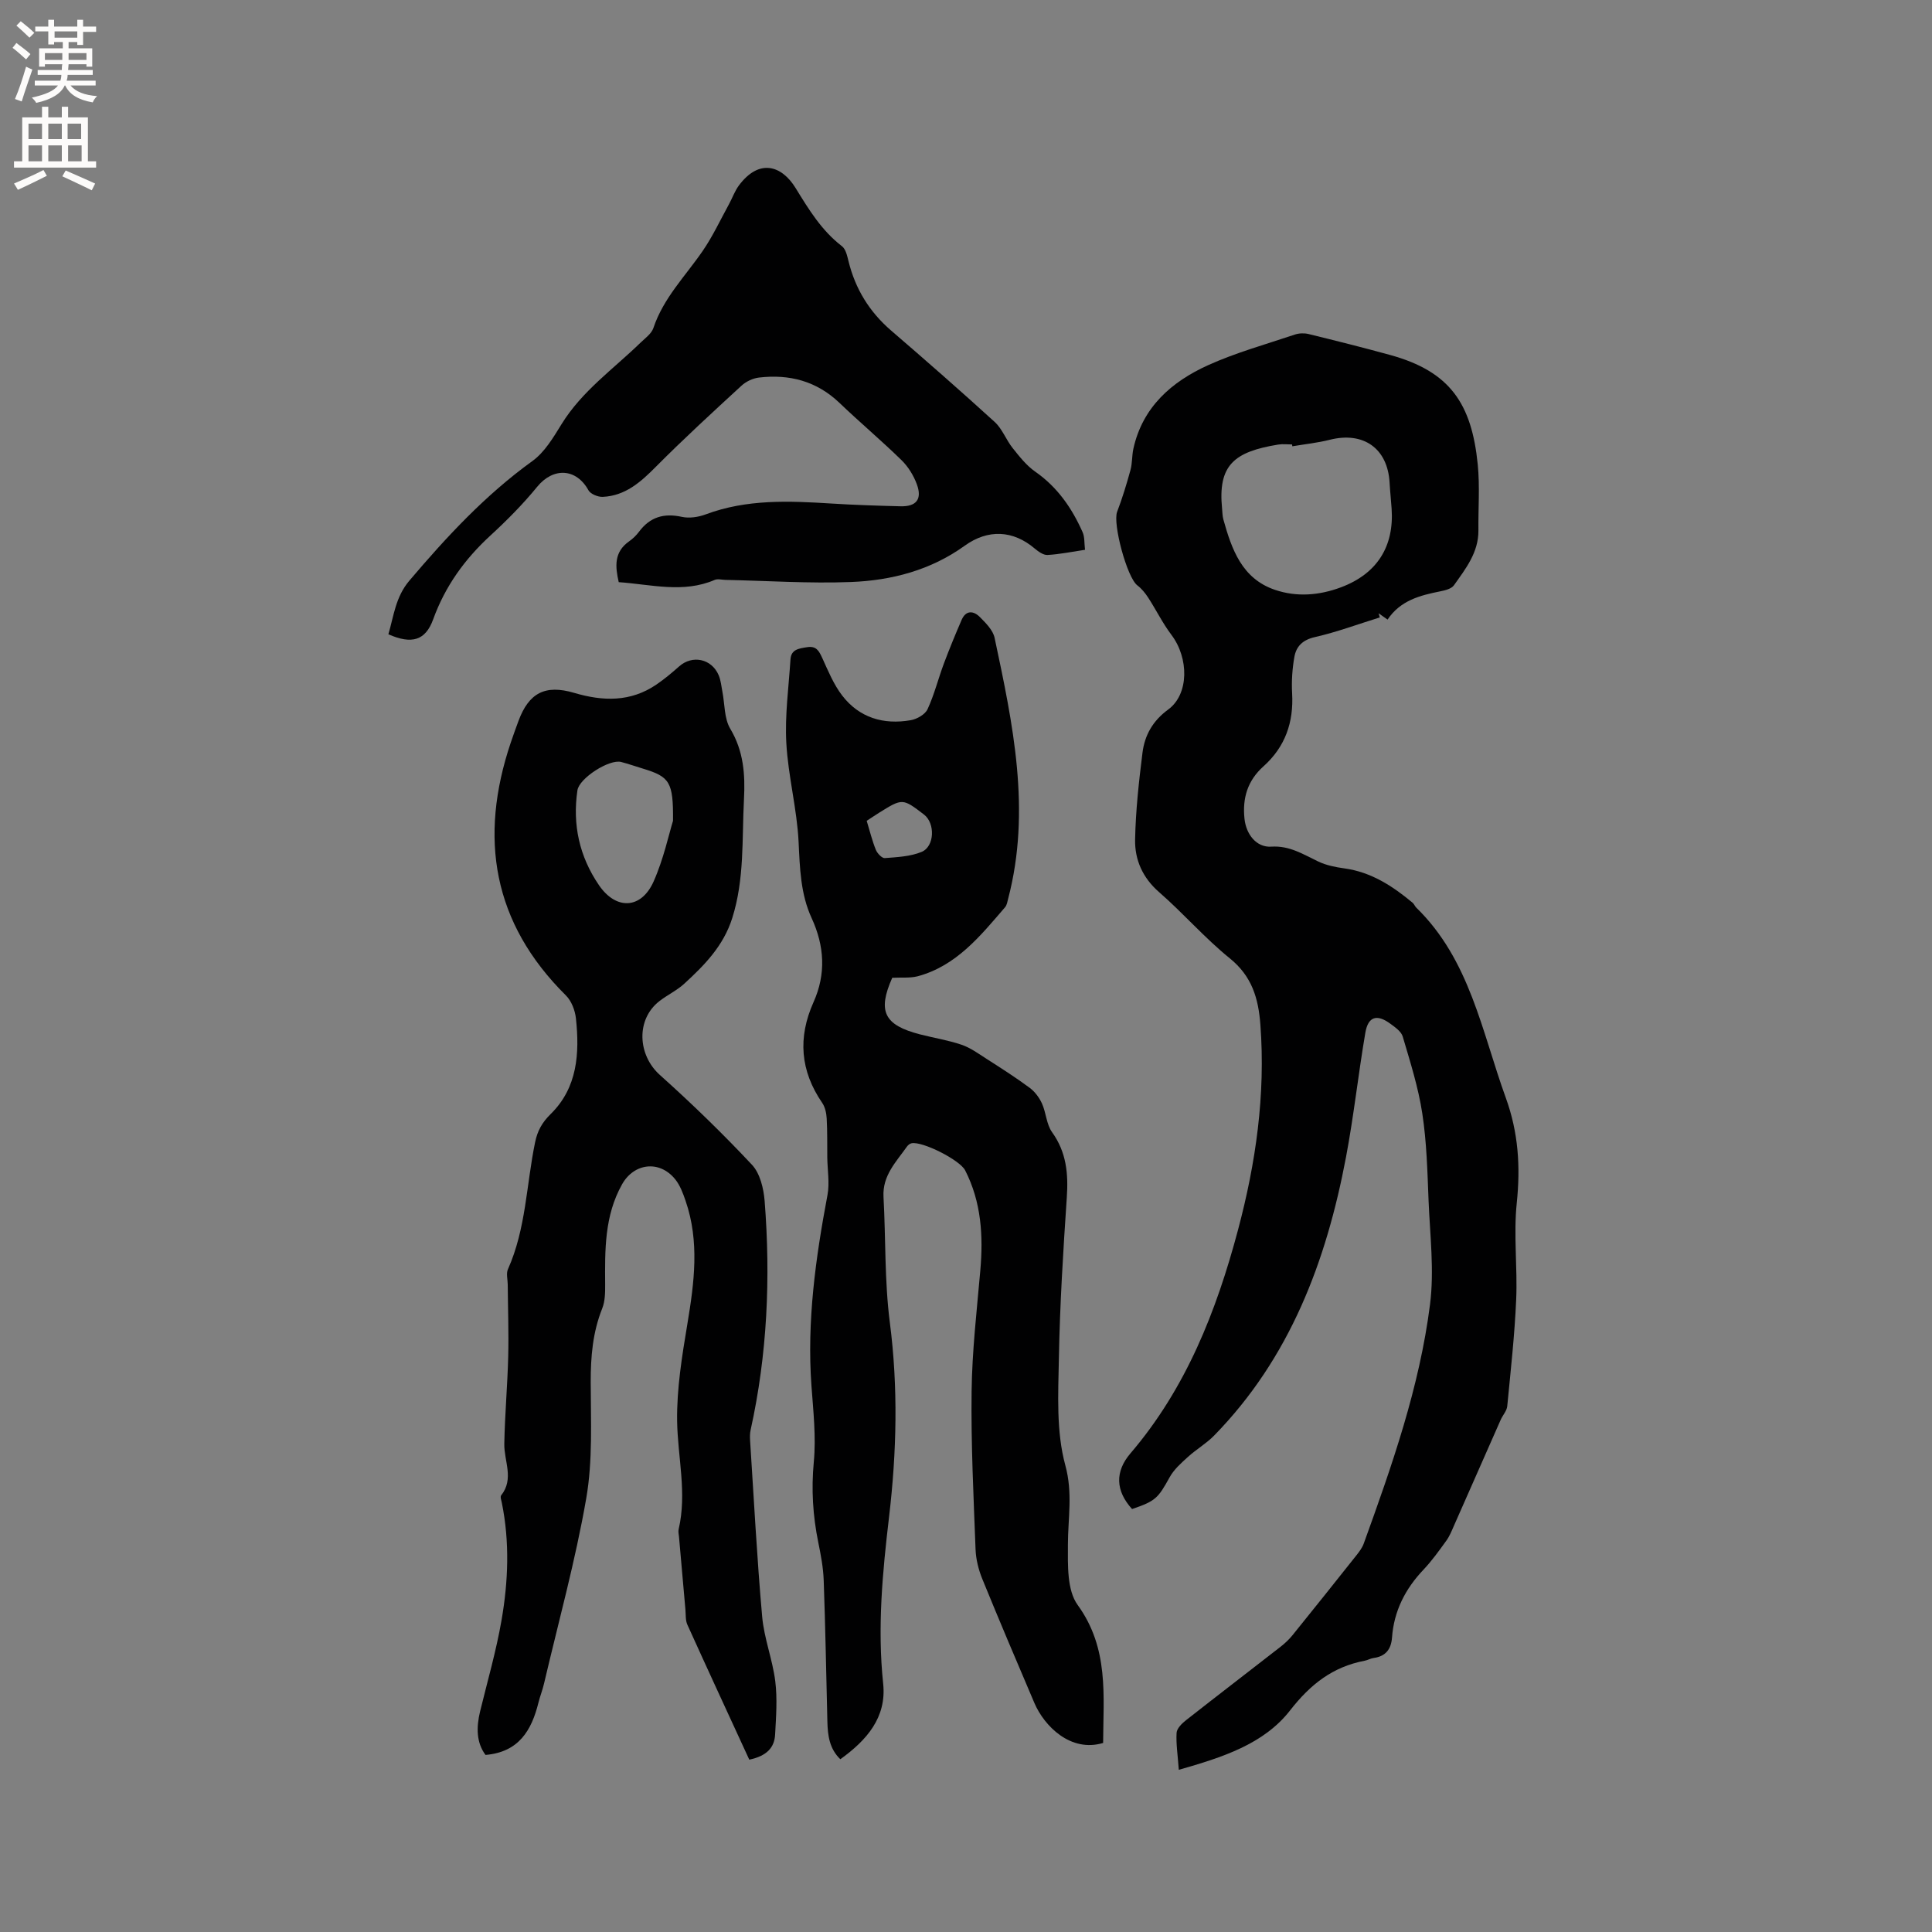 <svg enable-background="new 0 0 400 400" viewBox="0 0 400 400" xmlns="http://www.w3.org/2000/svg"><rect x="0" y="0" width="400" height="400" fill="#808080" stroke="none"/><g fill="#010102"><path d="m244.06 366.42c-.22-3.05-.59-5.37-.46-7.65.05-.91 1.09-1.94 1.93-2.6 6.5-5.11 13.07-10.14 19.59-15.22.91-.71 1.77-1.52 2.49-2.41 4.45-5.51 8.87-11.04 13.27-16.59.58-.73 1.17-1.53 1.48-2.4 5.84-16.14 11.54-32.38 13.71-49.48.9-7.04-.01-14.34-.3-21.51-.24-6.02-.39-12.09-1.3-18.03-.82-5.39-2.5-10.67-4.05-15.92-.31-1.07-1.6-1.95-2.61-2.69-2.74-2.01-4.56-1.46-5.13 1.89-1.46 8.56-2.39 17.21-4 25.74-4.07 21.57-11.6 41.6-27.31 57.67-1.62 1.65-3.69 2.85-5.41 4.41-1.39 1.26-2.89 2.58-3.78 4.19-2.42 4.37-2.92 4.96-7.8 6.61-3.44-3.79-3.56-7.75-.33-11.53 11.51-13.46 17.79-29.44 22.27-46.27 3.7-13.9 5.71-27.99 4.63-42.46-.41-5.51-1.76-10.07-6.35-13.77-5.18-4.19-9.59-9.31-14.62-13.69-3.42-2.98-5.05-6.7-4.97-10.89.12-6 .78-12.01 1.53-17.98.46-3.62 2.11-6.59 5.32-8.94 4.34-3.17 4.3-10.66.67-15.46-1.82-2.41-3.17-5.18-4.82-7.72-.61-.94-1.36-1.86-2.24-2.53-2.13-1.61-5.13-12.77-4.18-15.23 1.08-2.82 1.96-5.72 2.76-8.64.39-1.41.29-2.96.6-4.4 1.91-8.66 7.93-13.9 15.49-17.32 5.76-2.6 11.93-4.31 17.94-6.33.86-.29 1.93-.33 2.81-.12 5.65 1.38 11.3 2.8 16.91 4.34 12.44 3.42 16.89 10.1 18.15 22.66.45 4.51.09 9.11.14 13.66.04 4.57-2.64 7.94-5.07 11.37-.51.72-1.79 1.04-2.78 1.24-4.21.84-8.29 1.87-10.96 5.86-.76-.53-1.31-.92-1.86-1.31.08.29.16.57.25.86-4.48 1.39-8.9 3.04-13.46 4.08-2.51.57-3.83 1.91-4.22 4.08-.44 2.47-.61 5.05-.47 7.56.34 5.99-1.43 11.08-5.93 15.11-3.29 2.94-4.39 6.58-3.93 10.87.34 3.2 2.46 5.96 5.54 5.76 3.82-.25 6.63 1.61 9.76 3.09 1.65.78 3.55 1.16 5.38 1.41 5.54.76 9.97 3.65 14.12 7.11.32.26.46.72.76 1.01 11.12 10.83 13.57 25.68 18.55 39.41 2.6 7.18 3.04 14.22 2.26 21.74-.69 6.59.17 13.33-.12 19.98-.32 7.38-1.14 14.73-1.85 22.09-.09.97-.93 1.86-1.35 2.81-3.24 7.33-6.46 14.67-9.71 22-.46 1.05-.9 2.14-1.56 3.05-1.49 2.06-2.98 4.15-4.72 5.99-3.78 3.98-6.12 8.56-6.52 14.07-.18 2.43-1.33 3.88-3.81 4.22-.62.08-1.2.44-1.82.56-6.63 1.26-11.23 4.85-15.48 10.3-5.46 7-14.04 9.72-23.03 12.29zm23.5-274.02c-.02-.13-.03-.26-.05-.38-.95 0-1.92-.13-2.85.02-9.17 1.49-12.54 4.26-11.64 13.29.07.74.07 1.5.26 2.2 1.73 6.21 3.85 12.27 10.69 14.59 4.53 1.54 9.2 1.15 13.68-.53 7.42-2.79 11.01-8.4 10.47-16.27-.12-1.79-.32-3.58-.42-5.38-.39-7.1-5.41-10.65-12.38-8.89-2.53.64-5.16.91-7.76 1.35z"/><path d="m184.74 202.44c.14-.11.02-.06-.02.02-3.07 6.92-1.68 9.77 5.74 11.69 2.87.74 5.82 1.2 8.61 2.15 1.85.63 3.51 1.85 5.18 2.92 3.02 1.93 6.04 3.86 8.92 5.99 1.08.8 2 2.03 2.56 3.26.86 1.91.92 4.31 2.09 5.94 2.99 4.16 3.38 8.61 3.05 13.51-.75 11.1-1.44 22.22-1.64 33.34-.14 7.39-.57 15.12 1.33 22.1 1.58 5.78.55 10.95.54 16.43-.01 4.23-.21 9.45 2.03 12.52 6.5 8.97 5.3 18.75 5.26 28.55-6.74 2.03-12.2-3.52-14.23-8.27-3.65-8.55-7.29-17.11-10.8-25.72-.77-1.9-1.3-4.03-1.38-6.07-.41-10.9-.96-21.82-.82-32.72.1-8.34 1.07-16.68 1.8-25.01.63-7.19.22-14.19-3.13-20.75-1.1-2.17-8.88-6.08-11.1-5.62-.37.07-.76.4-.98.72-2.23 3.16-5.07 5.97-4.83 10.37.48 8.67.2 17.42 1.31 26 1.74 13.48 1.42 26.89-.16 40.27-1.36 11.5-2.44 22.92-1.22 34.52.74 6.99-3.4 11.72-8.87 15.65-2.26-2.17-2.61-4.93-2.68-7.79-.24-9.74-.41-19.48-.76-29.22-.09-2.63-.59-5.27-1.12-7.86-1.13-5.53-1.47-11-.93-16.69.49-5.2-.11-10.53-.49-15.78-.96-13.34.86-26.42 3.32-39.47.47-2.51-.01-5.2-.04-7.8-.03-2.67.03-5.35-.12-8.02-.06-1.11-.32-2.37-.93-3.26-4.55-6.64-5.08-13.52-1.8-20.85 2.61-5.82 2.28-11.61-.39-17.41-2.3-4.99-2.44-10.35-2.7-15.79-.34-6.84-2.16-13.6-2.54-20.44-.32-5.74.49-11.55.86-17.32.13-2.09 1.73-2.26 3.39-2.53 1.95-.33 2.5.74 3.18 2.21 1.22 2.68 2.37 5.5 4.14 7.8 3.54 4.6 8.56 6.08 14.18 5.1 1.29-.22 2.99-1.19 3.49-2.28 1.4-3.02 2.21-6.32 3.38-9.45 1.14-3.04 2.38-6.05 3.67-9.03.89-2.06 2.47-1.92 3.78-.6 1.23 1.24 2.71 2.71 3.05 4.3 3.79 17.84 7.6 35.71 2.81 54.01-.16.61-.26 1.33-.64 1.77-5.12 5.94-10.08 12.16-18.15 14.31-1.6.39-3.32.2-5.2.3zm-5.3-32.5c.67 2.21 1.15 4.18 1.9 6.02.3.73 1.26 1.74 1.84 1.7 2.57-.2 5.29-.32 7.62-1.28 2.72-1.12 2.84-5.94.51-7.73-4.44-3.4-4.45-3.4-9.32-.37-.8.5-1.57 1.03-2.55 1.66z"/><path d="m155.13 364.32c-4.29-9.32-8.6-18.62-12.82-27.95-.41-.91-.31-2.06-.4-3.11-.45-5.03-.89-10.06-1.33-15.08-.05-.52-.19-1.08-.07-1.57 1.75-7.52-.21-14.95-.32-22.42-.09-6.7 1.02-13.47 2.13-20.12 1.42-8.54 2.53-17-.37-25.43-.54-1.58-1.15-3.25-2.18-4.51-3.26-4-8.53-3.32-10.99 1.09-3.65 6.52-3.54 13.6-3.49 20.72.01 1.66-.01 3.47-.61 4.97-1.97 4.93-2.39 9.98-2.38 15.23.01 8.03.44 16.21-.92 24.05-2.24 12.91-5.75 25.59-8.74 38.36-.31 1.34-.83 2.63-1.16 3.96-1.42 5.73-4.06 10.25-10.96 10.83-1.91-2.57-1.92-5.71-1.12-9.02 1.53-6.27 3.33-12.49 4.43-18.83 1.4-8.06 1.72-16.22.07-24.34-.11-.52-.37-1.25-.14-1.55 2.73-3.44.58-7.11.65-10.68.11-6.03.66-12.06.81-18.09.12-4.96-.06-9.93-.1-14.9-.01-1.05-.35-2.26.04-3.14 3.75-8.38 3.81-17.53 5.63-26.31.49-2.36 1.43-4.07 3.22-5.83 5.57-5.46 6-12.58 5.23-19.81-.18-1.65-.92-3.6-2.07-4.74-15.16-15.02-18.07-32.63-11.42-52.36.51-1.5 1.05-3 1.6-4.49 2.14-5.76 5.49-7.58 11.52-5.8 5.98 1.77 11.69 1.92 17.03-1.72 1.66-1.13 3.21-2.43 4.71-3.76 2.73-2.42 6.71-1.61 8.18 1.82.45 1.05.55 2.25.77 3.39.51 2.59.36 5.56 1.63 7.69 2.78 4.66 3.11 9.48 2.84 14.63-.43 8.22.13 16.48-2.42 24.56-1.82 5.77-5.72 9.73-9.91 13.58-1.54 1.42-3.53 2.35-5.19 3.64-4.87 3.79-4.51 11.15.12 15.29 6.61 5.92 13 12.12 19.06 18.59 1.67 1.78 2.41 4.9 2.62 7.48 1.25 15.92.56 31.76-2.9 47.41-.16.71-.16 1.48-.11 2.21.79 12.16 1.42 24.33 2.5 36.47.4 4.49 2.15 8.86 2.71 13.35.45 3.61.17 7.34-.03 11-.13 2.72-1.7 4.47-5.35 5.24zm-15.79-194.38c.08-8.06-.7-9.12-6.18-10.79-1.52-.46-3.02-.99-4.55-1.39-2.46-.64-8.69 3.35-9.06 5.87-1.05 7.11.41 13.72 4.46 19.64 3.55 5.19 8.75 4.97 11.31-.76 2.08-4.68 3.16-9.8 4.02-12.57z"/><path d="m224.64 113.83c-2.76.41-5.25.93-7.76 1.07-.86.05-1.9-.7-2.65-1.33-4.49-3.82-9.69-4.05-14.49-.59-7.03 5.07-15.15 7.2-23.58 7.52-8.64.33-17.32-.26-25.98-.44-.74-.02-1.58-.26-2.2 0-6.53 2.81-13.13.94-19.88.47-.73-3.22-1.02-6.22 2.15-8.45.77-.54 1.49-1.23 2.05-1.99 2.28-3.05 5.15-3.9 8.87-3.08 1.55.34 3.44.05 4.96-.52 8.48-3.17 17.22-2.79 26-2.24 4.76.3 9.52.45 14.29.57 3.31.09 4.55-1.47 3.39-4.59-.67-1.81-1.79-3.62-3.16-4.96-4.17-4.07-8.64-7.83-12.85-11.86-4.73-4.52-10.37-5.98-16.67-5.24-1.27.15-2.68.82-3.62 1.69-5.99 5.51-12 11.02-17.73 16.79-3.15 3.18-6.34 6.01-11 6.22-.99.04-2.52-.59-2.95-1.37-2.54-4.6-7.31-4.76-10.61-.72-2.94 3.6-6.25 6.94-9.68 10.09-5.32 4.89-9.37 10.49-11.85 17.34-1.6 4.42-4.44 5.24-9.28 3.11 1.12-3.8 1.48-7.74 4.36-11.12 7.7-9.07 15.72-17.72 25.45-24.74 2.55-1.84 4.35-4.9 6.06-7.67 4.22-6.83 10.71-11.38 16.31-16.82.98-.95 2.29-1.87 2.69-3.06 2.07-6.22 6.64-10.76 10.22-15.98 2.07-3.02 3.64-6.39 5.41-9.62.71-1.29 1.2-2.74 2.07-3.91 4.17-5.6 8.83-4.2 11.74.53 2.75 4.47 5.37 8.79 9.59 12.04.79.6 1.09 1.99 1.36 3.09 1.41 5.75 4.32 10.49 8.82 14.37 7.23 6.23 14.41 12.51 21.46 18.94 1.57 1.44 2.35 3.7 3.72 5.41 1.4 1.75 2.84 3.6 4.65 4.86 4.6 3.2 7.61 7.55 9.82 12.54.45 1 .33 2.23.5 3.65z"/></g><path d="m2.6 9.9.8-1c.9.7 1.9 1.4 2.9 2.3l-.9 1.1c-1.1-1-2-1.8-2.8-2.4zm.5 10.6c.9-2.1 1.6-4.3 2.3-6.7.4.2.8.4 1.3.6-.7 2.1-1.5 4.3-2.2 6.6zm.3-15.2.9-.9c1 .8 2 1.6 2.8 2.4l-1 1c-.9-.9-1.8-1.7-2.7-2.5zm12.6-1.2h1.2v1.4h2.7v1.1h-2.7v2.7h-1.2v-.6h-1.8v1.3h4.9v3.8h-1.2v-.5h-3.7c0 .4-.1.9-.1 1.2h5.1v1h-5.2c0 .5-.1.9-.2 1.2h6v1h-5.2c1.1 1.3 2.9 2 5.5 2.2-.4.4-.7.8-.9 1.3-2.9-.5-4.8-1.6-5.7-3.5h-.1c-.8 1.7-2.7 2.9-5.9 3.6-.2-.4-.6-.8-.9-1.1 2.8-.6 4.6-1.4 5.4-2.5h-4.8v-1h5.3c.1-.3.2-.7.2-1.2h-4.9v-1h5c0-.4 0-.8.1-1.2h-3.6v.5h-1.2v-3.8h4.9v-1.3h-1.8v.5h-1.2v-2.7h-2.7v-1h2.7v-1.4h1.2v1.4h4.8zm-6.7 8.3h3.6c0-.4 0-.9 0-1.4h-3.6zm1.9-4.6h4.8v-1.3h-4.7v1.3zm6.7 3.2h-3.7v1.4h3.7z" fill="#fcfbfa"/><path d="m8.7 22.1h1.3v2.2h2.8v-2.2h1.3v2.2h4.1v9.1h1.7v1.3h-17v-1.3h1.7v-9.1h4.1zm.3 13.1.7 1.2c-1.8.9-3.8 1.9-6 2.9-.2-.4-.5-.8-.8-1.3 2.3-1 4.4-1.9 6.1-2.8zm-3.1-6.4h2.8v-3.2h-2.8zm0 4.6h2.8v-3.3h-2.8zm4.1-4.6h2.8v-3.2h-2.8zm0 4.6h2.8v-3.3h-2.8zm3.6 1.9c2.1.9 4.1 1.8 6.1 2.7l-.7 1.4c-2.2-1.1-4.2-2-6.1-2.9zm3.2-9.7h-2.8v3.2h2.8zm-2.7 7.8h2.8v-3.3h-2.8z" fill="#fcfbfa"/></svg>